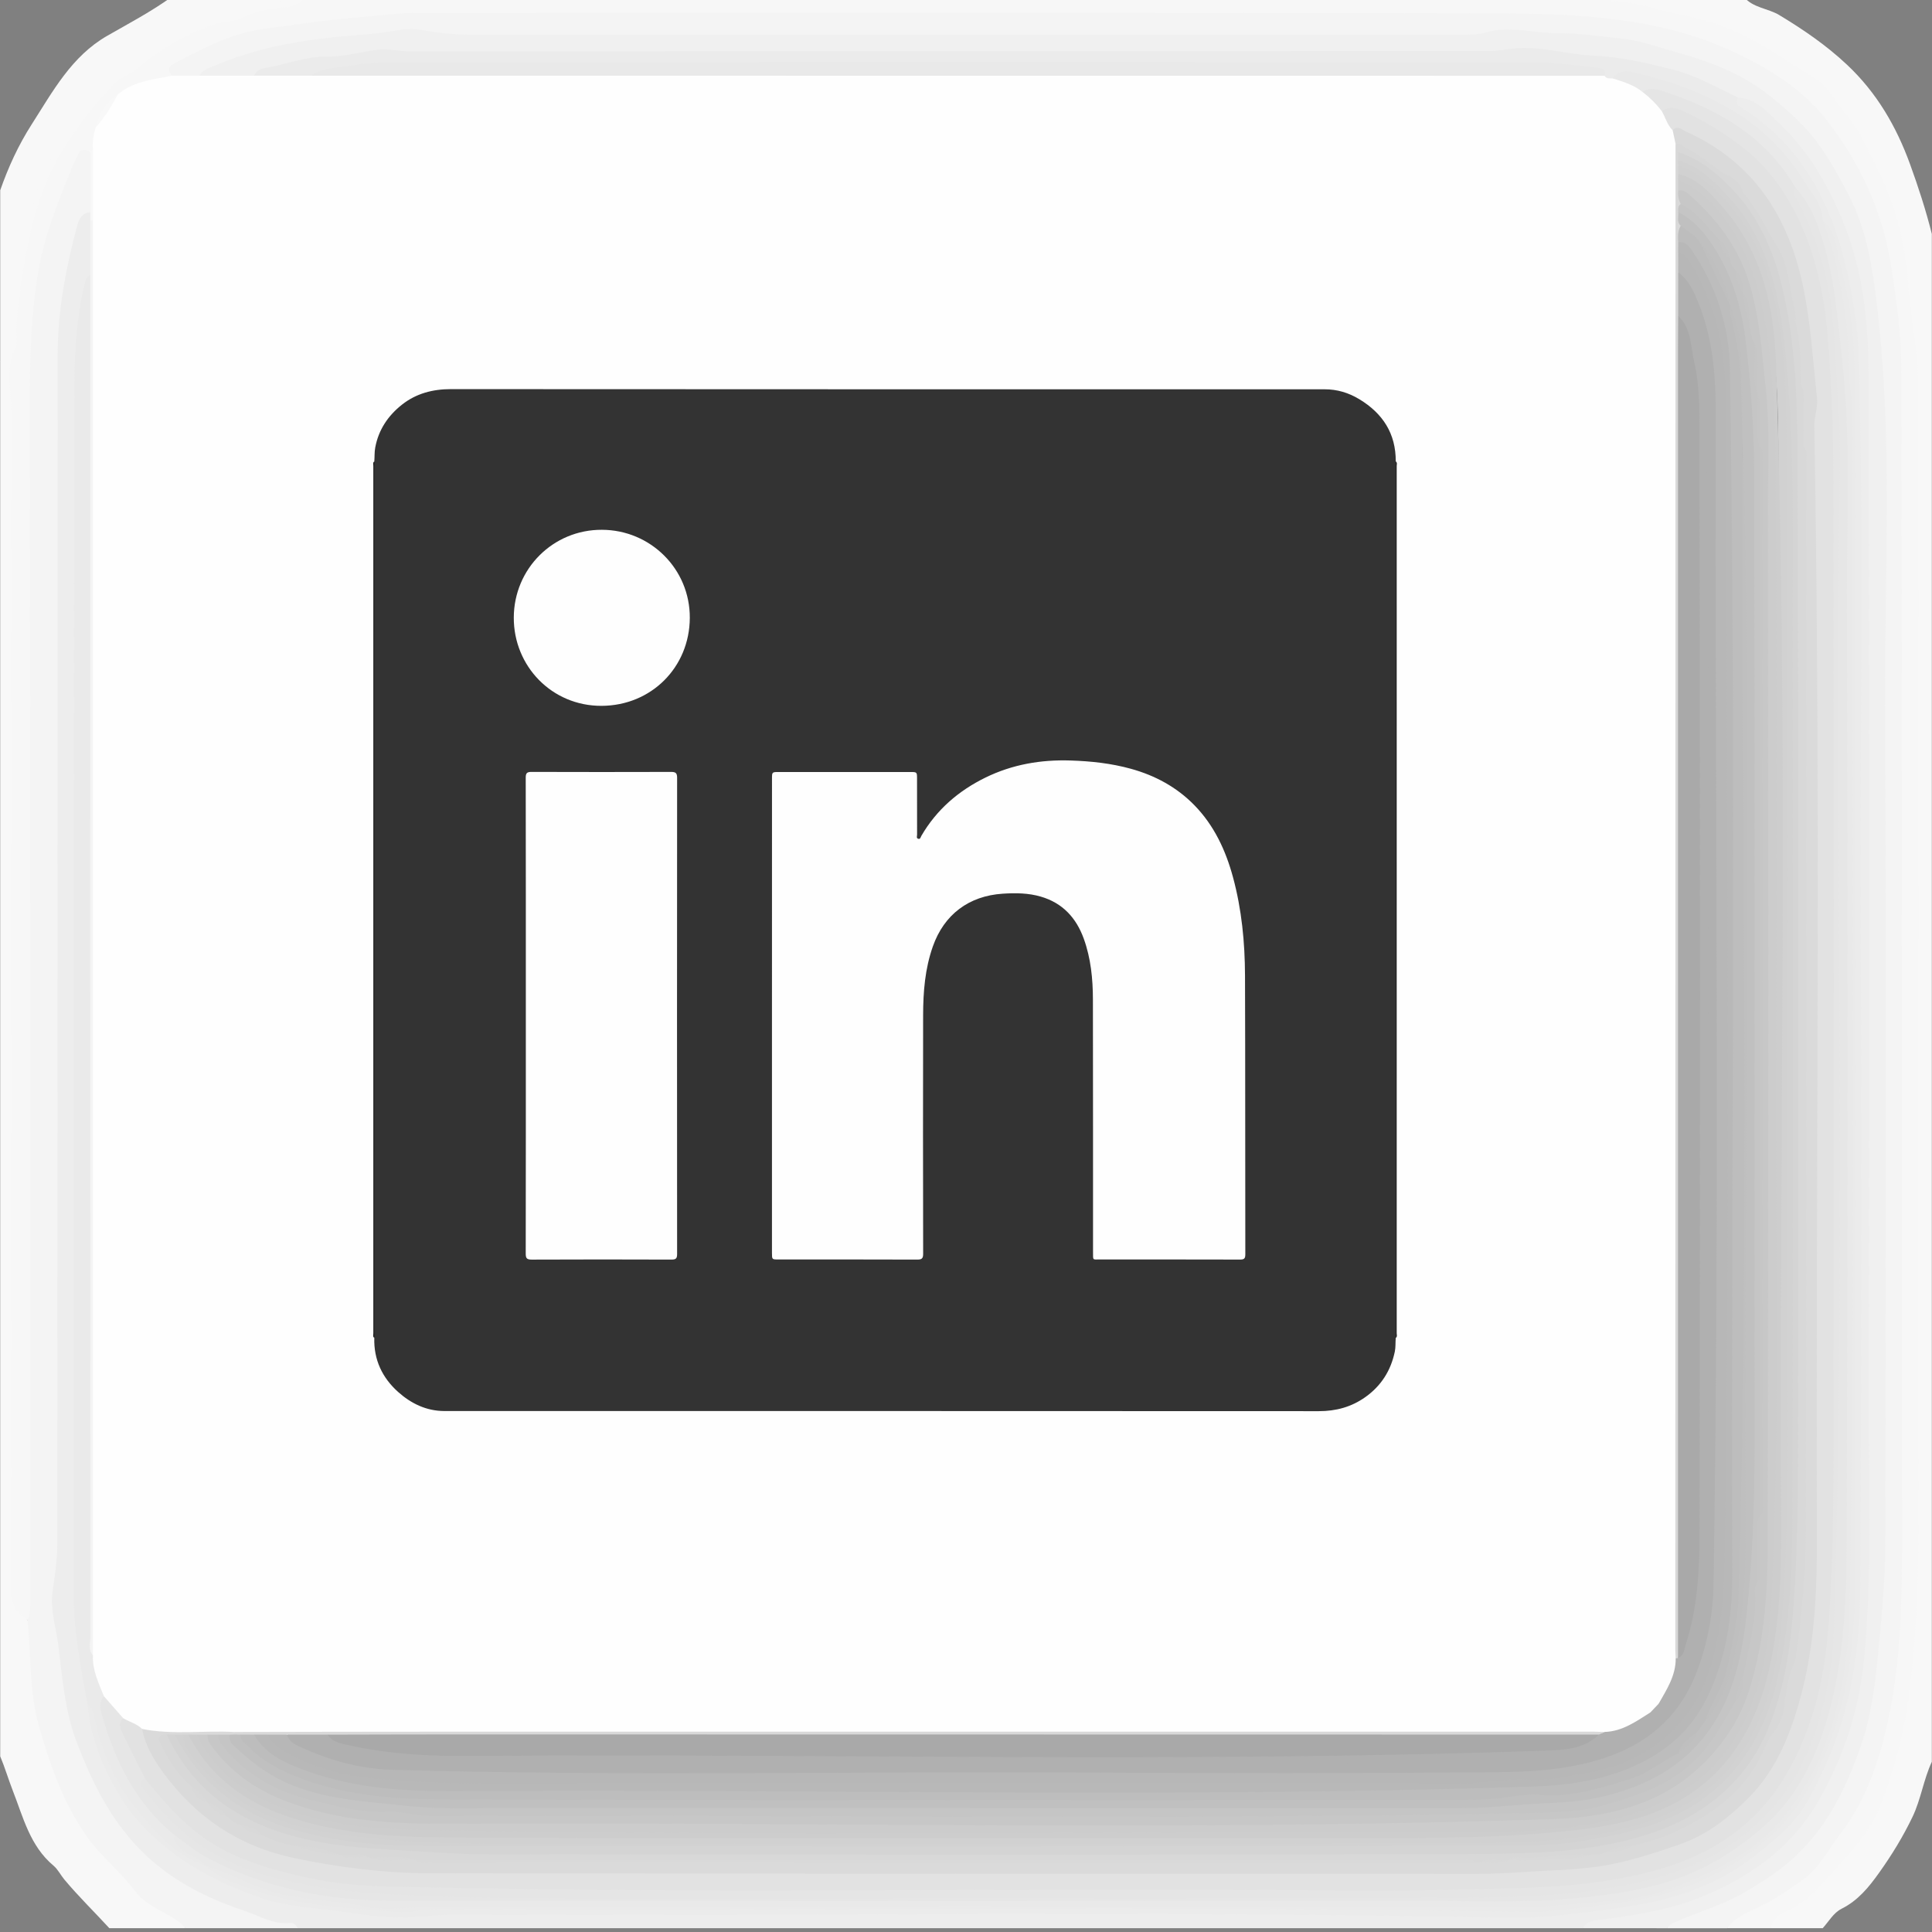 <?xml version="1.0" encoding="utf-8"?>
<!-- Generator: Adobe Illustrator 16.0.0, SVG Export Plug-In . SVG Version: 6.00 Build 0)  -->
<!DOCTYPE svg PUBLIC "-//W3C//DTD SVG 1.1//EN" "http://www.w3.org/Graphics/SVG/1.1/DTD/svg11.dtd">
<svg version="1.1" id="Layer_1" xmlns="http://www.w3.org/2000/svg" xmlns:xlink="http://www.w3.org/1999/xlink" x="0px" y="0px"
	 width="200.041px" height="200.043px" viewBox="0 0 200.041 200.043" enable-background="new 0 0 200.041 200.043"
	 xml:space="preserve">
<rect x="0" y="0" width="200.041" height="200.043" fill="#808080" stroke="none"/>
<g>
	<g>
		<path fill="#F7F7F7" d="M31.66-0.353c44.916,0,89.831,0,134.745,0c0.279,0.197,0.597,0.256,0.933,0.279
			c4.782,0.322,9.442,1.319,13.687,3.525c4.242,2.206,8.517,4.557,11.099,8.86c2.876,4.792,5.166,9.828,5.774,15.48
			c0.703,6.5,1.22,12.995,1.203,19.555c-0.086,39.301-0.045,78.603-0.033,117.905c0,1.706-0.205,3.366-0.541,5.037
			c-0.539,2.676-0.325,5.438-0.859,8.125c-1.084,5.459-2.729,10.573-6.689,14.813c-2.313,2.475-4.832,4.567-7.615,6.42
			c-1.506,0-3.016,0-4.521,0c-0.064-0.946,0.67-1.326,1.313-1.646c1.855-0.928,3.553-2.121,5.347-3.15
			c0.497-0.285,0.923-0.631,1.317-1.043c4.646-4.839,7.347-10.729,8.525-17.192c0.801-4.366,1.172-8.854,1.038-13.343
			c-0.038-1.27,0.091-2.537,0.091-3.811c-0.009-38.361-0.017-76.726,0.004-115.089c0.004-5.319-0.254-10.631-0.979-15.884
			c-0.688-4.98-2.6-9.531-5.374-13.82c-3.353-5.177-8.259-8.026-13.72-10.097c-3.512-1.333-7.271-1.917-11.039-2.199
			c-5.348-0.4-10.699-0.586-16.064-0.583C114.271,1.806,79.25,1.771,44.229,1.823c-6.218,0.009-12.39,0.819-18.489,2.009
			c-2.496,0.487-4.828,1.567-6.963,3.001c-0.315,0.212-0.616,0.433-0.726,0.823c-0.257,0.595-0.774,0.78-1.36,0.83
			c-1.535,0.131-2.911,0.68-4.164,1.558c-1.328,0.745-1.976,1.95-2.275,3.389C10.029,14.14,10.1,14.92,9.72,15.59
			c-0.16,0.203-0.363,0.343-0.605,0.432c-0.722,0.305-1.035,0.964-1.276,1.617C6.258,21.916,4.42,26.138,4.062,30.75
			C3.771,34.493,3.3,38.235,3.58,42.005c0.039,0.516,0.025,1.035,0.025,1.553c0,40.423,0.002,80.846-0.013,121.269
			c-0.001,0.998,0.293,2.103-0.628,2.918c-1.264-0.185-1.984-0.87-2.191-2.13c-0.13-0.793-0.075-1.598-0.075-2.397
			C0.695,122.924,0.695,82.63,0.694,42.337c0-1.129,0.034-2.26-0.127-3.384c-0.04-0.28-0.107-0.588-0.004-0.841
			c1.255-3.078,0.617-6.406,1.306-9.58c0.806-3.717,1.468-7.439,3.065-10.939c0.97-2.125,2.384-3.929,3.755-5.766
			c0.532-0.713,0.923-1.561,1.581-2.148c3.764-3.357,7.769-6.358,12.713-7.77c2.605-0.744,5.213-1.507,7.896-1.949
			C31.159-0.086,31.425-0.187,31.66-0.353z"/>
		<path fill="#F4F4F4" d="M17.818,7.839c-0.408-0.505-0.558-0.854,0.224-1.262c2.193-1.146,4.371-2.337,6.75-3.039
			c2.106-0.621,4.313-0.762,6.483-1.08c3.425-0.501,6.872-0.743,10.313-1.067c0.467-0.044,0.939-0.047,1.409-0.047
			c37.565-0.002,75.131-0.042,112.695,0.046c4.945,0.011,9.934,0.228,14.822,1.135c4.771,0.886,9.229,2.607,13.377,5.232
			c2.071,1.313,3.871,2.905,5.305,4.756c3.336,4.303,5.637,9.198,6.535,14.593c0.621,3.725,1.125,7.522,1.134,11.288
			c0.079,40.743,0.04,81.487,0.059,122.23c0.002,5.569-0.167,11.16-1.241,16.599c-0.885,4.471-2.291,8.957-5.139,12.666
			c-1.236,1.608-2.21,3.569-3.854,4.728c-1.5,1.057-3.053,2.137-4.752,2.931c-1.142,0.532-2.342,1.001-3.104,2.104
			c-2.071,0-4.146,0-6.215,0c-0.005-0.944,0.813-1.076,1.417-1.34c2.152-0.935,4.374-1.688,6.456-2.824
			c4.592-2.504,7.94-6.069,10.092-10.844c1.304-2.89,2.373-5.826,2.935-8.957c0.498-2.783,0.676-5.603,0.918-8.402
			c0.562-6.479,0.319-12.979,0.321-19.471c0.011-35.021,0.041-70.042-0.028-105.063c-0.014-6.354-0.428-12.762-2.352-18.849
			c-2.604-8.235-7.813-14.271-16.219-17.151c-1.604-0.549-3.223-1.046-4.854-1.499c-3.937-1.089-8.002-1.027-12.01-1.511
			c-2.986-0.361-5.896,0.323-8.85,0.322C116.655,4.055,82.858,4.057,49.063,4.06c-1.226,0-2.451,0.01-3.658-0.23
			c-3.446-0.688-6.86,0.045-10.249,0.399c-3.111,0.325-6.246,0.764-9.273,1.727c-1.803,0.573-3.54,1.253-5.212,2.125
			C19.693,8.309,18.718,8.524,17.818,7.839z"/>
		<path fill="#EDEDED" d="M163.864,199.646c-44.352,0-88.701,0-133.052,0c-2.611-0.154-5.016-1.1-7.424-1.996
			c-6.007-2.25-10.492-6.145-13.586-11.854c-2.701-4.982-3.56-10.344-4.316-15.813c-0.417-3.012-0.568-5.977-0.047-8.974
			c0.12-0.692,0.058-1.407,0.058-2.112c0.001-37.975,0.008-75.942-0.013-113.917C5.482,42.17,5.24,39.37,5.455,36.54
			c0.329-4.325,0.796-8.611,2.009-12.786c0.267-0.919,0.479-2.009,1.862-1.874c0.311,0.251,0.373,0.605,0.403,0.973
			c-0.048,1.897,0.197,3.803-0.152,5.693c-0.664,1.237-0.743,2.598-0.875,3.957c-1.029,10.653-0.523,21.333-0.547,32
			c-0.066,30.903,0.002,61.806-0.044,92.709c-0.01,6.399-0.007,12.781,1.348,19.076c0.073,2.354,0.97,4.489,1.863,6.606
			c2.547,6.023,7.259,9.722,13.14,12.209c3.075,1.301,6.256,1.905,9.553,2.213c1.722,0.158,3.449,0.394,5.157,0.654
			c1.935,0.295,3.831-0.062,5.745,0.014c0.812,0.031,1.675-0.149,2.519-0.149c34.972-0.004,69.943-0.002,104.915-0.006
			c1.928,0,3.828,0.367,5.769,0.305c2.442-0.079,4.854-0.354,7.269-0.75c2.639-0.432,5.288-0.712,7.868-1.479
			c3.853-1.146,7.199-3.063,10.188-5.765c4.031-3.646,5.853-8.381,7.229-13.426c1.416-5.179,1.594-10.475,1.598-15.775
			c0.021-40.148,0.023-80.297-0.006-120.446c-0.007-5.753-0.73-11.433-2.73-16.871c-1.826-4.971-4.73-9.156-9.254-12.083
			c-0.611-0.396-1.084-0.84-0.362-1.555c0.869-0.376,1.556,0.082,2.22,0.525c2.715,1.813,4.834,4.252,6.473,6.993
			c3.27,5.458,4.967,11.416,5.104,17.824c0.617,28.415,0.117,56.832,0.259,85.247c0.066,13.739,0.017,27.479,0.01,41.219
			c-0.002,5.183-0.174,10.366-1.452,15.41c-1.8,7.087-5.101,13.258-11.538,17.251c-3.6,2.23-7.553,3.545-11.729,4.245
			C167.454,198.999,165.599,198.988,163.864,199.646z"/>
		<path fill="#F0F0F0" d="M163.864,199.646c0.373-0.646,0.99-0.769,1.672-0.855c3.574-0.48,7.172-0.986,10.525-2.34
			c4.963-2.002,9.295-5.018,12.047-9.689c2.703-4.586,4.375-9.563,4.896-14.967c0.854-8.826,0.479-17.658,0.492-26.486
			c0.063-35.306,0.063-70.61-0.015-105.917c-0.012-5.469-0.455-10.962-2.521-16.126c-1.54-3.846-3.563-7.477-6.591-10.346
			c-1.229-1.166-2.43-2.695-4.408-2.816c-0.479,0.299-0.922,0.087-1.33-0.139c-4.813-2.668-10.096-3.348-15.455-3.991
			c-3.396-0.408-6.736-0.233-10.113-0.229C116.588,5.787,80.113,5.82,43.638,5.714c-5.169-0.017-10.2,0.586-15.235,1.55
			c-0.753,0.145-1.44,0.411-2.08,0.823c-1.906,0.226-3.821,0.628-5.679-0.249c0.384-0.681,1.11-0.83,1.747-1.101
			c4.837-2.06,9.956-2.759,15.144-3.146c1.348-0.101,2.692-0.294,4.026-0.515c1.383-0.229,2.712,0.185,4.052,0.323
			C46.641,3.505,47.662,3.6,48.691,3.6c34.175,0.004,68.35,0.003,102.523,0.003c0.893,0,1.771,0.004,2.651-0.25
			c2.415-0.696,4.838,0.075,7.261,0.072c2.268-0.003,4.532,0.337,6.784,0.57c2.022,0.209,3.995,0.954,5.978,1.507
			c3.407,0.952,6.67,2.249,9.451,4.494c1.962,1.583,3.826,3.252,5.277,5.39c1.111,1.638,2.051,3.328,2.938,5.091
			c1.788,3.556,2.342,7.391,2.801,11.24c1.642,13.725,0.764,27.511,0.824,41.269c0.135,28.903,0.047,57.805,0.032,86.708
			c-0.002,3.793-0.368,7.563-0.731,11.345c-0.313,3.28-0.694,6.513-1.768,9.614c-1.557,4.521-3.617,8.768-7.307,11.994
			c-1.485,1.304-3.146,2.336-4.856,3.332c-2.366,1.375-4.993,2.061-7.444,3.188c-0.191,0.09-0.324,0.316-0.48,0.482
			C169.702,199.646,166.783,199.646,163.864,199.646z"/>
		<path fill="#F4F4F4" d="M9.344,21.964c-0.861,0.089-1.181,0.75-1.363,1.433c-1.16,4.35-2.007,8.767-2.01,13.275
			C5.942,77.735,5.96,118.797,5.933,159.859c-0.001,1.662-0.265,3.332-0.492,4.983c-0.257,1.862,0.36,3.632,0.585,5.427
			c0.422,3.373,0.666,6.803,1.888,10.037c1.429,3.779,3.135,7.354,5.884,10.446c3.171,3.563,7.149,5.64,11.536,7.104
			c1.539,0.514,2.982,1.442,4.722,1.25c0.357-0.041,0.601,0.225,0.758,0.539c-3.86,0-7.721,0-11.581,0
			c-2.435-1.141-4.742-2.449-6.455-4.604c-0.32-0.401-0.7-0.765-1.092-1.099c-2.667-2.273-4.358-5.262-5.751-8.366
			c-2.146-4.785-3.346-9.831-3.183-15.123c0.028-0.908-0.561-1.847,0.096-2.729c0.313-0.511,0.284-1.076,0.284-1.644
			C3.129,124.825,3.155,83.566,3.096,42.308c-0.008-4.913,0.066-9.815,0.948-14.63c0.673-3.679,2.125-7.177,3.538-10.651
			c0.124-0.304,0.312-0.583,0.431-0.888c0.281-0.72,0.742-0.758,1.331-0.389C9.988,17.821,9.989,19.893,9.344,21.964z"/>
		<path fill="#F8F8F8" d="M183.354,199.646c0.168-1.104,1.129-1.521,1.922-1.898c1.314-0.633,2.344-1.564,3.283-2.613
			c2.336-2.604,4.934-4.996,6.228-8.41c1.265-3.336,2.206-6.717,2.726-10.262c1.407-9.613,1.09-19.277,1.094-28.936
			c0.013-35.9,0.015-71.801-0.008-107.701c-0.002-3.604-0.813-7.143-1.05-10.732c-0.153-2.346-0.616-4.638-1.269-6.884
			c-0.799-2.761-2.206-5.268-3.446-7.846c-0.823-1.712-2.196-3.004-3.2-4.575c-1.021-1.603-2.83-2.3-4.324-3.301
			c-2.271-1.523-4.635-2.945-7.262-3.902c-1.593-0.581-3.221-0.861-4.841-1.243c-2.088-0.492-4.136-1.187-6.313-1.23
			c-0.166-0.003-0.324-0.304-0.483-0.466c4.708,0,9.416,0,14.123,0c0.948,1.18,2.507,1.195,3.704,1.919
			c2.488,1.5,4.842,3.109,6.986,5.12c3.104,2.907,5.129,6.424,6.541,10.306c0.859,2.364,1.646,4.778,2.258,7.231
			c0,52.73,0,105.462,0,158.192c-0.855,1.834-1.125,3.878-1.998,5.704c-0.976,2.035-2.146,3.949-3.463,5.792
			c-1.068,1.501-2.184,2.871-3.883,3.723c-0.84,0.421-1.324,1.318-1.955,2.013C186.935,199.646,185.146,199.646,183.354,199.646z"/>
		<path fill="#F8F8F8" d="M2.847,167.727c0.406,3.619,0.146,7.316,1.148,10.86c1.114,3.94,2.407,7.733,4.773,11.251
			c1.55,2.305,3.698,3.91,5.304,6.074c0.713,0.961,1.941,1.6,3.039,2.195c0.79,0.431,1.512,0.889,2.12,1.539
			c-2.637,0-5.273,0-7.91,0c-1.55-1.687-3.191-3.282-4.66-5.041c-0.39-0.467-0.665-1.049-1.125-1.437
			c-2.438-2.039-3.136-5.021-4.215-7.772c-0.457-1.17-0.812-2.383-1.299-3.547c0-48.115,0-96.232,0-144.353
			c0.455-0.738,0.695-1.56,0.708-2.409c0.073-4.971,1.142-9.772,2.439-14.533c0.472-1.728,1.115-3.389,2.16-4.876
			c1.27-1.808,2.43-3.693,3.736-5.474c1.067-1.456,2.403-2.602,4.009-3.477c1.768-0.965,3.159-2.479,5.016-3.374
			c3.838-1.85,7.825-3.094,12.06-3.554c0.145-0.016,0.269-0.065,0.38-0.155c0.377,0,0.754,0,1.13,0
			c-0.536,0.737-1.31,1.069-2.171,1.115c-1.613,0.086-3.154,0.451-4.59,1.159c-0.711,0.35-1.466,0.248-2.189,0.461
			c-3.203,0.945-5.988,2.628-8.518,4.742c-0.754,0.63-1.703,0.809-2.425,1.602C8.781,12,6.071,15.458,4.492,19.621
			c-1.142,3.009-1.77,6.178-2.244,9.38c-0.325,2.188-0.64,4.356-0.534,6.57c0.005,0.094,0.025,0.207-0.016,0.279
			c-1.266,2.209-0.514,4.592-0.516,6.881C1.14,83.266,1.161,123.799,1.117,164.334C1.115,165.883,1.569,166.951,2.847,167.727z"/>
		<path fill="#F8F8F8" d="M30.53-0.353c-1.115,0.512-2.345,0.632-3.504,1.044c-2.138,0.759-4.422,1.065-6.538,1.967
			c-2.21,0.942-4.337,2.025-6.073,3.69c-0.842,0.808-1.954,1.032-2.839,1.768c-2.479,2.063-3.8,4.958-5.679,7.447
			c-2.019,2.675-2.433,5.924-3.365,9.003c-0.682,2.252-0.555,4.616-1.233,6.87c-0.326,1.084-0.11,2.33-0.148,3.502
			c-0.032,1.003-0.114,1.989-1.128,2.562c0-5.932,0-11.865,0-17.797c0.834-2.391,1.887-4.684,3.252-6.816
			c2.188-3.417,4.136-7.066,7.833-9.183c2.271-1.3,4.587-2.519,6.711-4.058C22.056-0.353,26.293-0.353,30.53-0.353z"/>
		<path fill="#FEFEFE" d="M20.645,7.837c1.884,0,3.768,0,5.65-0.001c1.949-0.819,3.988-0.381,5.993-0.437
			c1.788,0.117,3.573-0.051,5.36-0.051c41.546,0,83.092,0.001,124.638-0.002c1.13,0,2.256,0.06,3.382,0.107
			c0.41,0.045,0.785,0.234,1.19,0.3c1.186,0.309,2.371,0.619,3.315,1.468c0.841,0.601,1.599,1.279,2.14,2.173
			c0.457,0.717,0.832,1.476,1.187,2.249c0.209,0.535,0.354,1.083,0.362,1.662c0.027,35.259,0.008,70.516,0.013,105.772
			c0.002,16.711,0.004,33.422-0.001,50.129c0.134,2-0.732,3.66-1.801,5.251c-0.311,0.436-0.692,0.805-1.086,1.163
			c-1.604,1.14-3.256,2.153-5.334,2.092c-47.063,0.005-94.125,0-141.187,0.005c-2.487-0.014-4.977-0.001-7.466-0.008
			c-0.659-0.002-1.316-0.009-1.933-0.285c-0.862-0.314-1.669-0.742-2.424-1.27c-0.844-0.774-1.612-1.62-2.288-2.553
			c-0.715-1.447-1.225-2.947-1.142-4.598c0.168-49.375-0.339-98.749,0.27-148.12c0.079-2.474-0.165-4.953,0.138-7.423
			c-0.065-0.773,0.057-1.522,0.283-2.259c0.662-1.191,1.296-2.4,2.261-3.39c1.616-1.421,3.68-1.564,5.648-1.978
			C18.761,7.838,19.702,7.838,20.645,7.837z"/>
		<path fill="#F8F8F8" d="M9.626,15.466c0,2.449,0,4.897-0.001,7.346c-0.094,0.13-0.188,0.13-0.28-0.001
			c-0.001-0.282-0.001-0.564-0.001-0.847c0-2.072,0-4.144,0-6.215C9.438,15.655,9.532,15.561,9.626,15.466z"/>
		<path fill="#F8F8F8" d="M12.17,9.817c-0.625,1.216-1.362,2.356-2.261,3.39C10.259,11.808,10.892,10.598,12.17,9.817z"/>
		<path fill="#EBEBEB" d="M32.228,7.835c-1.978,0-3.955,0.001-5.933,0.001c0.211-0.487,0.667-0.716,1.111-0.787
			c2.166-0.347,4.229-1.233,6.468-1.192c1.741,0.032,3.424-0.482,5.136-0.698c1.173-0.148,2.222,0.155,3.33,0.154
			c37.312-0.02,74.624-0.014,111.937-0.028c0.834,0,1.668-0.188,2.509-0.269c2.739-0.264,5.383,0.615,8.086,0.736
			c2.876,0.128,5.637,0.76,8.403,1.47c2.396,0.613,4.494,1.845,6.691,2.877c-0.17,0.35-0.316,0.637,0.166,0.933
			c6.391,3.926,9.506,10.01,11.108,17.048c0.653,2.87,1.11,5.751,1.2,8.735c0.557,18.585,0.145,37.172,0.215,55.757
			c0.09,23.869,0.078,47.74-0.032,71.609c-0.021,4.135-0.417,8.277-1.444,12.373c-0.867,3.461-2.246,6.664-3.902,9.739
			c-1.393,2.584-3.733,4.44-6.061,6.209c-3.874,2.94-8.412,4.295-13.119,4.974c-4.006,0.574-8.016,1.146-12.109,1.066
			c-36.28-0.702-72.57-0.132-108.857-0.298c-1.661-0.011-3.322,0.209-4.984,0.259c-2.254,0.067-4.484-0.229-6.707-0.563
			c-2.816-0.42-5.698-0.494-8.417-1.434c-3.604-1.238-6.978-2.879-9.98-5.332c-1.783-1.453-3.337-3.131-4.486-4.988
			c-1.816-2.938-3.194-6.16-3.489-9.707c0.757-0.104,0.826,0.5,0.925,0.979c0.459,2.229,1.26,4.354,2.327,6.337
			c2.108,3.923,4.924,7.203,9.063,9.146c0.14,0.084,0.271,0.177,0.403,0.27c4.014,2.225,8.321,3.419,12.88,3.771
			c2.338,0.183,4.653,0.609,7.012,0.566c36.143-0.65,72.289-0.107,108.435-0.271c2.438-0.012,4.877-0.084,7.324,0.222
			c2.478,0.306,4.957-0.188,7.43-0.487c3.176-0.389,6.336-0.834,9.35-1.949c4.857-1.802,9.25-4.393,12.006-8.896
			c2.404-3.938,4.036-8.236,4.688-12.893c0.762-5.42,0.813-10.854,0.813-16.309c-0.009-36.953-0.027-73.905,0.03-110.857
			c0.007-3.855-0.079-7.705-0.379-11.533c-0.306-3.878-1.032-7.722-2.646-11.323c-1.187-2.931-2.791-5.597-5.01-7.877
			c-3.396-3.49-7.521-5.653-12.209-6.836c-1.492-0.377-2.963-0.905-4.529-0.421c-0.313-0.001-0.644,0.051-0.854-0.269
			c-0.229-0.256-0.518-0.399-0.861-0.42c-2.438-0.15-4.863-0.516-7.313-0.516C119.306,6.909,80.669,6.899,42.03,6.929
			C38.745,6.931,35.471,7.277,32.228,7.835z"/>
		<path fill="#EAEAEA" d="M21.208,193.15c-3.138-1.062-5.157-3.478-7.15-5.912c-2.358-2.887-3.623-6.273-4.421-9.859
			c-0.089-0.398-0.195-0.717-0.575-0.896c-0.648-3.674-1.418-7.325-1.417-11.09C7.652,123.432,7.617,81.471,7.713,39.51
			c0.008-3.325,0.231-6.723,1.029-10.016c0.104-0.426,0.145-0.835,0.601-1.033c0.272,0.536,0.132,1.111,0.132,1.665
			c0.008,46.489,0.007,92.979,0.015,139.467c0,0.603-0.146,1.224,0.134,1.808c-0.076,1.533,0.597,2.865,1.134,4.234
			c0.378,4.715,2.621,8.59,5.506,12.167c0.585,0.726,1.375,1.271,1.902,2.058c0.316,1.07,1.168,1.617,2.062,2.145
			C20.674,192.264,21.319,192.395,21.208,193.15z"/>
		<path fill="#F4F4F4" d="M9.623,171.4c-0.513-0.569-0.267-1.267-0.267-1.896C9.343,122.491,9.343,75.476,9.343,28.46
			c0-1.884,0.001-3.767,0.002-5.65c0.093,0,0.188,0,0.281,0.001C9.625,72.341,9.624,121.871,9.623,171.4z"/>
		<path fill="#E2E2E2" d="M12.739,177.891c0.644,0.399,1.419,0.57,1.974,1.125c0.316,0.287,0.597,0.602,0.76,1.002
			c1.218,3.002,3.326,5.328,5.677,7.465c2.173,1.979,4.82,3.16,7.55,4.01c3.692,1.145,7.559,1.516,11.411,1.762
			c9.872,0.631,19.758,0.252,29.637,0.271c28.333,0.06,56.667,0.06,85-0.019c4.599-0.012,9.22-0.271,13.741-1.313
			c4.378-1.006,8.443-2.699,11.707-5.867c1.791-1.736,3.295-3.771,4.217-6.12c2.229-5.673,3.242-11.565,3.048-17.667
			c-0.05-1.555,0.259-3.086,0.259-4.646c-0.021-36.101,0.034-72.2-0.064-108.295c-0.018-6.278-0.01-12.581-1.188-18.823
			c-1.521-8.06-5.443-14.137-13.273-17.283c-0.566-0.549-0.745-1.322-1.131-1.976c0.565-1.15,1.519-0.714,2.271-0.413
			c1.882,0.751,3.624,1.776,5.285,2.951c4.966,3.512,7.549,8.507,8.938,14.246c0.687,2.832,1,5.709,1.176,8.627
			c0.636,10.522,0.521,21.053,0.523,31.583c0.008,29.797,0.068,59.597-0.056,89.394c-0.022,5.654,0.009,11.375-1.36,16.941
			c-0.89,3.617-2.025,7.15-4.205,10.242c-3.275,4.659-7.758,7.566-13.232,8.992c-5.213,1.354-10.529,1.6-15.896,1.813
			c-11.147,0.444-22.297,0.166-33.44,0.198c-24.007,0.076-48.019,0.11-72.021-0.03c-6.589-0.039-13.203-0.037-19.743-1.533
			c-4.104-0.938-7.775-2.582-11.042-5.043c-1.718-1.295-3.138-3.088-4.372-4.932c-1.112-1.516-1.794-3.26-2.536-4.964
			C12.098,179.023,11.723,178.244,12.739,177.891z"/>
		<path fill="#DADADA" d="M173.188,13.487c0.519-0.573,0.953-0.055,1.379,0.136c7.088,3.177,10.695,8.94,12.185,16.316
			c0.752,3.723,0.966,7.503,1.384,11.262c0.109,0.979-0.297,1.925-0.279,2.929c0.674,38.306,0.154,76.615,0.268,114.923
			c0.02,5.44-0.188,10.902-1.579,16.239c-1.043,4.006-2.521,7.839-5.437,10.797c-2.051,2.08-4.407,3.937-7.287,4.918
			c-2.92,0.998-5.84,1.968-8.93,2.332c-1.254,0.147-2.529,0.259-3.771,0.31c-2.718,0.106-5.425,0.379-8.153,0.375
			c-36.154-0.039-72.309,0.012-108.462-0.065c-4.711-0.013-9.405-0.592-14.055-1.576c-5.653-1.194-10.075-4.147-13.46-8.717
			c-1.024-1.383-1.945-2.894-2.277-4.646c3.185,0.625,6.405,0.137,9.604,0.318c0.086,0.145,0.067,0.27-0.056,0.377
			c-0.183,0.127-0.388,0.19-0.605,0.225c-0.357,0.043-0.717,0.037-1.076,0.041c-0.357,0.02-0.716,0.013-1.074,0.004
			c-0.358,0.016-0.716-0.004-1.073,0c-0.284,0.015-0.567-0.012-0.851-0.004c-0.209,0.011-0.418,0-0.626-0.006
			c-0.271,0-0.541-0.006-0.811-0.002c-0.256,0.006-0.513-0.012-0.767,0.021c-0.761,0.414-0.209,0.903-0.002,1.264
			c0.728,1.261,1.585,2.437,2.54,3.532c0.388,0.641,0.869,1.188,1.519,1.581c0.106,0.063,0.206,0.141,0.303,0.219
			c0.553,0.504,1.172,0.913,1.825,1.271c0.495,0.281,0.97,0.601,1.462,0.888c0.708,0.471,1.513,0.729,2.289,1.055
			c1.173,0.396,2.344,0.796,3.545,1.101c1.298,0.34,2.617,0.57,3.938,0.797c0.143,0.021,0.281,0.056,0.418,0.097
			c0.912,0.272,1.863,0.035,2.784,0.202c0.151,0.018,0.299,0.051,0.445,0.091c1.479,0.271,2.979-0.019,4.463,0.175
			c0.175,0.021,0.343,0.06,0.512,0.104c0.605,0.161,1.221,0.099,1.83,0.099c35.73,0.003,71.46,0.003,107.188,0.001
			c0.168-0.002,0.342-0.002,0.512-0.001c1.039-0.029,2.09,0.146,3.121-0.129c0.154-0.052,0.313-0.082,0.476-0.102
			c2.757,0.022,5.498-0.185,8.233-0.465c0.517-0.123,1.037-0.226,1.556-0.338c0.853-0.063,1.687-0.22,2.49-0.519
			c3.157-0.925,6.256-1.972,8.808-4.175c2.061-1.778,4.139-3.536,4.947-6.307c0.186-0.637,0.646-1.138,1.031-1.664
			c0.533-0.847,0.789-1.771,0.787-2.771c0.307-1.313,0.348-2.69,0.972-3.931c0.632-2.661,0.683-5.396,0.924-8.096
			c0.509-5.672,0.326-11.365,0.327-17.055c0.002-32.65,0.001-65.306-0.001-97.959c0-0.752,0.046-1.506-0.063-2.252
			c-0.059-0.163-0.104-0.33-0.142-0.499c-0.188-2.043,0.075-4.101-0.159-6.144c-0.059-0.149-0.099-0.304-0.127-0.461
			c0.01-2.016-0.35-4.008-0.422-6.019c-0.057-0.139-0.096-0.283-0.125-0.429c-0.484-2.521-0.689-5.112-1.875-7.456
			c-1.139-1.832-2.072-3.79-3.398-5.506c-0.384-0.899-1.021-1.545-1.92-1.937c-1.438-0.849-2.672-2.021-4.197-2.742
			c-0.256-0.179-0.483-0.39-0.7-0.615C173.388,14.431,173.287,13.959,173.188,13.487z"/>
		<path fill="#E5E5E5" d="M14.993,184.109c2.402,3,4.887,5.826,8.474,7.596c2.909,1.434,5.938,2.213,9.06,2.855
			c4.01,0.823,8.067,0.782,12.134,0.871c28.982,0.605,57.968,0.086,86.951,0.256c6.26,0.035,12.521,0.123,18.779-0.026
			c7.012-0.167,14.064-0.091,20.92-1.972c5.729-1.571,10.465-4.597,13.549-9.806c2.824-4.771,4.06-9.996,4.461-15.513
			c0.593-8.163,0.529-16.332,0.529-24.502c0.004-31.491,0.023-62.98-0.022-94.471c-0.009-4.872-0.201-9.756-0.593-14.612
			c-0.354-4.398-1.297-8.729-3.313-12.708c-1.272-2.512-2.94-4.759-5.176-6.571c-1.947-1.58-4.056-2.858-6.302-3.937
			c-0.784-0.377-1.576-0.612-2.387-0.063c-0.568-0.751-1.229-1.41-1.979-1.978c0.429-1.118,1.334-0.641,2.002-0.483
			c1.925,0.456,3.771,1.17,5.479,2.187c3.032,1.807,6.08,3.607,7.889,6.84c0.298,0.532,0.703,1.004,0.73,1.654
			c0.549,1.501,1.393,2.871,1.92,4.375c1.24,3.561,1.973,7.205,2.188,10.996c1.191,20.92,0.361,41.855,0.52,62.782
			c0.155,20.896,0.141,41.797-0.033,62.692c-0.049,5.975-0.188,12.031-2.002,17.838c-1.66,5.313-4.658,9.688-9.289,12.918
			c-3.285,2.293-6.998,3.396-10.834,4.164c-4.477,0.896-9.019,1.023-13.571,1.229c-9.646,0.426-19.283,0.174-28.927,0.195
			c-25.648,0.063-51.301,0.096-76.955-0.021c-6.835-0.03-13.705-0.223-20.409-1.938c-5.502-1.412-10.148-4.136-13.671-8.649
			c-0.288-0.371-0.556-0.771-0.694-1.222C14.266,184.58,14.301,184.141,14.993,184.109z"/>
		<path fill="#B0B0B0" d="M170.873,177.314c0.285-0.299,0.571-0.604,0.856-0.898c0.576-0.188,0.924-0.623,1.211-1.121
			c2.004-3.496,3.117-7.291,3.187-11.285c0.687-39.619,0.159-79.245,0.263-118.868c0.008-3.678-0.082-7.418-1.168-11.016
			c-0.38-1.257-0.646-2.561-1.507-3.618c-0.133-0.798-0.223-1.595,0.046-2.385c0.98,0.014,1.344,0.797,1.729,1.472
			c1.571,2.765,2.267,5.817,2.327,8.938c0.809,40.289,0.158,80.583,0.348,120.875c0.02,3.766-0.245,7.532-1.188,11.196
			c-1.479,5.756-4.75,9.873-10.619,11.795c-4.34,1.422-8.801,1.572-13.243,1.582c-35.685,0.068-71.367,0.047-107.051,0.025
			c-4.43-0.002-8.839-0.307-13.068-1.826c-0.889-0.318-1.767-0.664-2.549-1.197c-0.457-0.313-0.984-0.61-0.851-1.318
			c0.67-0.38,1.382-0.186,2.082-0.148c3.308,1.78,6.92,2.395,10.594,2.463c36.458,0.688,72.918,0.157,109.379,0.256
			c4.74,0.014,9.611,0.095,14.174-1.768C167.685,179.703,169.587,179,170.873,177.314z"/>
		<path fill="#E9E9E9" d="M185.897,19.421c-3.129-5.377-8.129-8.175-13.819-10.009c-0.664-0.214-1.36-0.366-1.998,0.121
			c-0.907-0.755-2.017-1.065-3.106-1.418c0.813-1.161,2.008-0.636,2.908-0.426c3.413,0.794,6.667,2.006,9.701,3.864
			c3.031,1.856,5.421,4.263,7.259,7.251c0.773,1.257,1.854,2.392,1.882,4.007c1.28,2.149,1.61,4.591,2.104,6.973
			c1.021,4.935,1.123,9.954,1.127,14.963c0.024,38.685,0.051,77.37-0.022,116.056c-0.015,6.127-0.125,12.319-2.188,18.207
			c-1.48,4.229-3.277,8.367-6.866,11.303c-3.521,2.877-7.469,4.955-11.979,5.912c-4.084,0.867-8.203,1.613-12.359,1.549
			c-37.829-0.594-75.66-0.061-113.489-0.268c-1.141-0.007-2.22,0.316-3.354,0.32c-2.828,0.011-5.581-0.651-8.379-0.836
			c-4.366-0.289-8.294-1.856-12.105-3.84c-0.661-0.959-2.007-0.978-2.667-1.948c-0.244-0.362-0.793-0.579-0.44-1.159
			c0.791-0.061,1.27,0.533,1.834,0.912c4.443,2.982,9.446,4.257,14.66,5.044c4.58,0.69,9.187,0.638,13.774,0.646
			c34.167,0.072,68.334,0.063,102.501,0.021c5.021-0.006,10.062,0.063,15.037-0.728c5.175-0.817,10.229-1.996,14.499-5.362
			c3.363-2.656,5.896-5.875,7.451-9.892c1.492-3.845,2.102-7.838,2.438-11.925c0.942-11.317,0.497-22.653,0.521-33.981
			c0.064-30.493,0.107-60.99-0.053-91.485c-0.031-5.777-0.424-11.621-2.057-17.269C188.041,23.697,186.899,21.593,185.897,19.421z"
			/>
		<path fill="#E6E6E6" d="M185.897,19.421c1.688,1.807,2.438,4.079,3.084,6.381c1.063,3.799,1.34,7.712,1.771,11.62
			c0.875,7.883,0.47,15.774,0.479,23.658c0.063,32.854,0.088,65.709-0.021,98.563c-0.021,6.487-0.32,13.063-2.318,19.297
			c-1.25,3.897-3.182,7.506-6.482,10.354c-2.922,2.519-6.059,4.41-9.676,5.533c-3.174,0.985-6.461,1.428-9.776,1.733
			c-5.683,0.523-11.37,0.229-17.054,0.236c-35.301,0.04-70.604,0.067-105.905-0.021c-6.416-0.018-12.655-1.36-18.423-4.353
			c-1.237-0.642-2.32-1.583-3.475-2.386c-4.026-3.271-6.188-7.674-7.567-12.532c-0.164-0.575-0.288-1.305,0.224-1.875
			c0.661,0.751,1.321,1.503,1.982,2.257c-0.521,0.547-0.287,1.111-0.019,1.658c0.748,1.523,1.514,3.04,2.272,4.563
			c-0.867,0.5-0.21,0.957,0.081,1.354c2.659,3.65,6.046,6.396,10.295,7.972c4.109,1.521,8.396,2.228,12.759,2.549
			c6.796,0.504,13.601,0.563,20.409,0.563c31.072-0.014,62.145,0.061,93.216-0.063c6.017-0.023,12.065-0.242,18.009-1.604
			c5.37-1.229,10.065-3.501,13.771-7.676c1.742-1.966,3.007-4.188,3.955-6.604c1.5-3.814,2.256-7.767,2.39-11.893
			c1.238-38.201,0.192-76.411,0.535-114.615c0.034-3.86,0.235-7.738-0.054-11.577c-0.377-5.022-0.262-10.11-1.604-15.04
			c-0.646-2.371-1.549-4.629-2.685-6.795C185.843,20.245,185.55,19.901,185.897,19.421z"/>
		<path fill="#E9E9E9" d="M32.228,7.835c1.277-0.937,2.858-0.774,4.285-1.052c1.865-0.362,3.821-0.343,5.738-0.344
			c38.854-0.017,77.709-0.022,116.563,0.012c2.188,0.002,4.377,0.343,6.563,0.57c0.396,0.042,1.05,0.056,0.746,0.825
			C121.489,7.843,76.858,7.839,32.228,7.835z"/>
		<path fill="#B0B0B0" d="M173.76,30.438c1.691,0.513,1.536,2.175,1.849,3.361c0.68,2.57,0.961,5.211,1.011,7.912
			c0.592,34.239,0.063,68.48,0.237,102.721c0.021,4.094,0.063,8.188-0.015,12.279c-0.085,4.488-0.127,8.994-1.151,13.398
			c-0.479,2.063-1.522,3.927-2.549,5.766c-0.213,0.379-0.654,1.127-1.412,0.541c0.84-1.477,1.785-2.91,1.775-4.705
			c0.107-0.145,0.201-0.298,0.281-0.46c1.388-4.163,1.706-8.5,1.713-12.819c0.059-37.757,0.061-75.514-0.004-113.271
			c-0.008-4.169-0.188-8.387-1.79-12.361C173.599,32.009,173.483,31.219,173.76,30.438z"/>
		<path fill="#B0B0B0" d="M170.873,177.314c0.228,0.043,0.452,0.084,0.679,0.127c-0.08,0.156-0.119,0.383-0.248,0.455
			c-2.014,1.152-3.787,2.717-6.131,3.313c-2.503,0.643-5,1.164-7.598,1.21c-36.063,0.638-72.127,0.13-108.19,0.229
			c-4.615,0.018-9.287,0.009-13.814-1.139c-1.389-0.35-3.019-0.439-3.91-1.91c0.776-0.273,1.563-0.174,2.351-0.063
			c2.347,0.937,4.845,1.257,7.308,1.442c2.569,0.197,5.156,0.387,7.742,0.388c34.008,0.005,68.016,0.038,102.023-0.041
			c4.35-0.013,8.751-0.095,13.012-1.289c0.364-0.104,0.699-0.271,1.059-0.388c0.314-0.16,0.678-0.16,0.986-0.32
			C167.979,179.273,169.401,178.238,170.873,177.314z"/>
		<path fill="#D8D8D8" d="M173.741,171.682c-0.08,0.002-0.159,0.012-0.237,0.029c-0.015-0.281-0.041-0.563-0.041-0.845
			c0.007-51.987,0.015-103.976,0.022-155.963c0.308,0.005,0.631-0.038,0.83,0.281c-0.168,0.241-0.144,0.532-0.2,0.801
			c-0.021,0.233-0.021,0.466-0.017,0.7c0.012,0.188,0.014,0.374,0.014,0.562c0.008,0.261,0.009,0.522,0.012,0.783
			c0.01,0.201,0.012,0.402,0.008,0.604c-0.007,0.336,0.004,0.673-0.002,1.009c-0.008,0.469,0.078,0.933,0.08,1.401
			c-0.021,0.333-0.072,0.662-0.078,0.996c-0.023,0.477,0.061,0.947,0.094,1.42c-0.021,0.572-0.096,1.141-0.08,1.716
			c0.041,0.384,0.015,0.767,0.008,1.151c-0.006,0.646,0.14,1.323-0.391,1.859c0,0.751-0.002,1.502-0.003,2.253
			c0,0.755,0,1.51,0,2.265c0.453,0.865,0.479,1.807,0.479,2.749c0.003,44.305,0.004,88.609-0.006,132.916
			C174.233,169.488,174.259,170.629,173.741,171.682z"/>
		<path fill="#D9D9D9" d="M166.14,179.332c-0.195,0.089-0.391,0.178-0.586,0.268c-0.865,0.455-1.808,0.48-2.75,0.48
			c-42.039,0.002-84.08,0.002-126.12,0c-0.943,0-1.885-0.031-2.754-0.473c-0.757,0-1.513,0-2.27,0c-0.657,0-1.314,0-1.972,0
			c-0.558,0.49-1.238,0.377-1.893,0.393c-0.48,0.053-0.961-0.004-1.441-0.009c-0.477,0.019-0.953,0.022-1.428-0.054
			c-0.243-0.047-0.46-0.146-0.611-0.354c0-0.084,0.001-0.168,0.001-0.251c7.009-0.014,14.018-0.03,21.026-0.03
			c39.89-0.005,79.779-0.003,119.669-0.002C165.388,179.305,165.765,179.322,166.14,179.332z"/>
		<path fill="#EAEAEA" d="M21.208,193.15c2.397,0.672,4.521,2.004,6.937,2.703c3.187,0.924,6.483,0.859,9.678,1.543
			c2.388,0.51,4.756,0.012,7.133,0.01c36.81-0.027,73.619-0.1,110.428,0.092c4.193,0.021,8.295-0.408,12.418-0.766
			c2.141-0.188,4.324-0.775,6.367-1.625c3.7-1.539,7.303-3.316,9.996-6.357c3.602-4.066,5.486-8.988,6.541-14.273
			c0.65-3.266,0.777-6.563,0.832-9.871c0.667-40.229,0.115-80.463,0.279-120.701c0.01-2.384-0.471-4.768-0.461-7.131
			c0.017-3.173-0.572-6.208-1.217-9.263c-0.344-1.607-0.865-3.157-1.416-4.7c1.498,1.284,1.428,3.222,1.894,4.882
			c1.192,4.259,1.431,8.675,1.475,13.075c0.077,7.652,0.021,15.305,0.021,22.958c0,33.425,0.062,66.85-0.047,100.276
			c-0.021,7.045-1.021,13.934-4.381,20.402c-2.418,4.656-6.11,7.594-10.561,9.867c-3.29,1.684-6.833,2.457-10.502,2.871
			c-2.881,0.323-5.73,0.863-8.652,0.813c-37.509-0.662-75.02-0.104-112.528-0.3c-1.507-0.011-2.967,0.433-4.485,0.302
			c-4.841-0.418-9.731-0.577-14.376-2.17C24.703,195.148,22.764,194.504,21.208,193.15z"/>
		<path fill="#CCCCCC" d="M173.761,19.708c0-0.376,0-0.753,0-1.129c0.543-0.231,1.023-0.063,1.446,0.272
			c3.244,2.569,5.625,5.725,6.853,9.738c1.523,4.99,1.91,10.101,1.996,15.28c0.623,37.225,0.152,74.451,0.205,111.678
			c0.01,6.494,0.061,13.092-1.912,19.41c-1.863,5.966-5.529,10.344-11.539,12.625c-3.707,1.408-7.502,1.914-11.438,2.045
			c-37.307,1.234-74.623,0.227-111.934,0.484c-4.579,0.033-9.213-0.252-13.722-1.176c-4.62-0.945-8.91-2.729-12.029-6.521
			c-0.664-0.811-1.545-1.564-1.321-2.811c0.376,0,0.753,0,1.129,0c0.679,0.594,1.162,1.354,1.73,2.041
			c2.29,2.771,5.386,4.153,8.72,5.146c3.581,1.063,7.277,1.338,10.973,1.403c36.936,0.668,73.875,0.182,110.812,0.205
			c4.168,0.004,8.453-0.065,12.576-1.068c5.813-1.415,10.567-4.278,13.289-9.923c1.563-3.238,2.229-6.675,2.473-10.189
			c1.295-18.704,0.412-37.436,0.568-56.151c0.155-18.729,0.032-37.461,0.034-56.193c0.001-3.906,0.149-7.821-0.06-11.717
			c-0.252-4.716-0.467-9.469-1.971-14.014c-1.021-3.093-2.746-5.746-5.263-7.862C174.808,20.794,174.267,20.266,173.761,19.708z"/>
		<path fill="#C0C0C0" d="M24.315,179.587c0.189,0.007,0.379,0.015,0.568,0.021c1.903,1.525,3.742,3.115,6.1,3.98
			c2.663,0.979,5.378,1.611,8.206,1.799c18.468,1.223,36.957,0.371,55.435,0.527c18.488,0.156,36.98,0.023,55.471,0.044
			c2.778,0.003,5.532-0.245,8.293-0.489c1.678-0.148,3.36,0.021,5.049-0.305c3.457-0.667,6.736-1.721,9.627-3.791
			c1.121-0.424,1.914-1.199,2.422-2.279c0.281-0.568,0.683-1.049,1.119-1.498c2.105-3.408,3.104-7.156,3.229-11.113
			c1.271-39.808,0.269-79.625,0.539-119.438c0.024-3.746-0.46-7.493-0.579-11.249c-0.038-1.204-0.561-2.37-0.794-3.564
			c-0.043-0.146-0.085-0.297-0.132-0.443c-0.531-2.357-1.539-4.495-3.025-6.404c-0.529-0.734-1.492-1.079-1.813-2.005
			c-0.459-0.398-0.211-0.931-0.266-1.406c0.769-0.228,1.23,0.27,1.715,0.721c2.938,2.75,4.394,6.261,5.158,10.115
			c0.844,4.247,0.879,8.565,1.194,12.863c0.394,5.268,0.206,10.53,0.213,15.792c0.038,30.031,0.04,60.063-0.003,90.096
			c-0.008,4.922-0.271,9.838-0.708,14.756c-0.29,3.271-0.854,6.396-2.063,9.42c-1.838,4.602-5.004,7.912-9.715,9.601
			c-3.098,1.11-6.267,1.633-9.602,1.821c-19.041,1.078-38.092,0.296-57.135,0.453c-19.063,0.158-38.126,0.108-57.188-0.021
			c-4.566-0.031-9.19-0.288-13.627-1.672c-2.95-0.921-5.685-2.229-7.8-4.582c-0.443-0.494-0.937-0.982-0.454-1.727
			C23.941,179.6,24.129,179.594,24.315,179.587z"/>
		<path fill="#C7C7C7" d="M173.761,19.708c0.332-0.007,0.655,0.006,0.928,0.246c2.943,2.576,5.276,5.529,6.44,9.371
			c1.083,3.574,1.302,7.239,1.697,10.906c0.44,4.088,0.225,8.17,0.229,12.252c0.027,36.003,0.063,72.007-0.033,108.011
			c-0.017,5.033-0.445,10.121-2.06,14.955c-0.719,2.154-1.899,4.133-3.438,5.919c-4.408,5.146-10.239,6.757-16.666,6.976
			c-37.998,1.295-76.006,0.289-114.01,0.492c-5.851,0.031-11.809-0.211-17.428-2.412c-3.138-1.23-5.743-3.115-7.686-5.89
			c-0.206-0.294-0.251-0.599-0.243-0.931c0.376,0,0.752,0.002,1.128,0.002c0.85,0.811,1.548,1.758,2.396,2.576
			c2.581,2.482,5.829,3.59,9.193,4.289c4.6,0.951,9.288,1.176,13.984,1.174c34.781-0.004,69.563-0.002,104.345,0
			c2.351,0,4.669-0.345,7.002-0.49c1.815-0.116,3.644-0.047,5.442-0.42c6.375-1.318,11.465-4.346,14.188-10.56
			c0.813-0.825,0.964-1.885,1.015-2.977c0.664-2.749,1.223-5.515,1.188-8.357c-0.005-0.421,0.022-0.839,0.237-1.218
			c0.436-1.59,0.106-3.211,0.203-4.813c0.031-0.556-0.013-1.107,0.059-1.662c0.027-0.181,0.079-0.351,0.146-0.517
			c0.114-0.651,0.067-1.313,0.067-1.973c0.006-35.366,0.006-70.731,0.003-106.098c0-0.61,0.034-1.223-0.063-1.828
			c-0.067-0.159-0.112-0.327-0.144-0.497c-0.194-1.781,0.106-3.582-0.19-5.36c-0.049-0.152-0.08-0.308-0.104-0.466
			c-0.203-1.529,0.209-3.098-0.291-4.608c-0.229-0.787-0.397-1.589-0.582-2.388c0-0.899,0.031-1.804-0.336-2.656
			c-0.054-0.122-0.093-0.249-0.127-0.377c-0.167-0.805-0.291-1.628-0.862-2.281c-0.296-0.352-0.5-0.749-0.604-1.194
			c-0.16-0.737-0.456-1.4-1.046-1.901c-1.141-1.394-2.559-2.52-3.717-3.894C173.771,20.679,173.72,20.202,173.761,19.708z"/>
		<path fill="#D4D4D4" d="M173.758,16.599c-0.001-0.282-0.002-0.564-0.003-0.846c1.299-0.292,2.074,0.684,2.969,1.284
			c5.438,3.649,7.639,9.166,8.729,15.305c0.479,2.688,0.718,5.419,0.782,8.128c0.08,3.291,0.367,6.569,0.365,9.865
			c-0.024,35.819,0,71.638-0.041,107.456c-0.004,4.13-0.287,8.271-0.836,12.363c-0.565,4.248-1.615,8.422-3.959,12.094
			c-2.242,3.516-5.474,5.936-9.332,7.413c-3.744,1.435-7.664,1.968-11.683,2.274c-10.337,0.789-20.681,0.44-31.019,0.467
			c-27.063,0.063-54.126,0.086-81.189-0.028c-5.938-0.024-11.934-0.128-17.753-1.644c-5.105-1.328-9.457-3.869-12.503-8.316
			c-0.572-0.836-1.267-1.668-1.029-2.818c0.283,0.002,0.565,0.004,0.849,0.006c0.533,0.269,0.816,0.756,1.127,1.229
			c3.413,5.215,8.351,7.813,14.408,8.892c5.784,1.027,11.583,1.045,17.403,1.047c34.781,0.004,69.563,0.021,104.344-0.021
			c4.078-0.004,8.184-0.238,12.16-1.188c5.605-1.34,10.503-3.888,13.448-9.174c1.59-2.854,2.676-5.894,3.09-9.154
			c0.967-7.605,1.151-15.25,1.146-22.912c-0.043-32.475,0.002-64.946-0.041-97.421c-0.006-4.829-0.281-9.652-0.737-14.472
			c-0.363-3.83-1.136-7.494-2.638-11.029c-1.414-3.327-3.852-5.733-6.729-7.768C174.627,17.3,174.108,17.06,173.758,16.599z"/>
		<path fill="#C5C5C5" d="M174.032,21.116c1.703,0.809,2.689,2.391,3.955,3.673c0.457,0.613,0.654,1.375,1.131,1.978
			c0.047,0.447,0.199,0.841,0.564,1.13c0.371,0.817,0.582,1.689,0.848,2.542c0.438,0.892,0.313,1.896,0.563,2.825
			c0.151,0.762,0.145,1.565,0.564,2.26c0.299,1.186,0.056,2.394,0.142,3.587c0.036,0.5-0.138,1.021,0.144,1.498
			c0.302,1.375,0.053,2.768,0.144,4.15c0.032,0.5-0.14,1.022,0.142,1.5c0.26,0.489,0.131,1.017,0.133,1.524
			c0.009,35.896,0.009,71.791,0,107.685c-0.002,0.509,0.127,1.036-0.133,1.525c-0.313,1.655-0.056,3.33-0.146,4.993
			c-0.034,0.597,0.146,1.209-0.135,1.785c-0.092,0.265-0.276,0.535-0.256,0.789c0.271,3.024-0.635,5.896-1.156,8.813
			c-0.217,0.962-0.426,1.926-0.85,2.825c-1.099,1.79-2.043,3.676-3.437,5.276c-2.692,3.106-6.377,4.373-10.146,5.435
			c-3.049,0.854-6.228,0.774-9.344,0.836c-37.292,0.706-74.589,0.144-111.883,0.295c-1.576,0.006-3.164-0.521-4.729-0.44
			c-2.762,0.137-5.343-0.604-7.957-1.229c-3.753-0.896-6.928-2.746-9.319-5.836c-0.221-0.285-0.252-0.597-0.247-0.929
			c0.377,0,0.754,0,1.132,0c-0.022,0.391,0.042,0.746,0.343,1.033c1.629,1.561,3.337,2.93,5.449,3.896
			c3.987,1.823,8.227,1.959,12.449,2.438c3.525,0.396,7.042,0.226,10.561,0.229c32.905,0.027,65.812,0.016,98.716,0.02
			c2.768,0,5.513-0.354,8.266-0.486c2.007-0.098,3.979-0.188,5.949-0.615c6.935-1.512,11.816-5.212,14.041-12.235
			c0.963-3.034,1.277-6.099,1.557-9.196c0.755-8.438,0.572-16.896,0.573-25.354c0.005-30.175,0.036-60.35-0.036-90.525
			c-0.012-4.532-0.341-9.085-0.882-13.586c-0.438-3.631-1.542-7.173-3.687-10.228c-0.853-1.212-1.886-2.355-3.293-3.02
			C173.759,21.656,173.706,21.326,174.032,21.116z"/>
		<path fill="#D8D8D8" d="M17.258,179.596c3.115,6.615,8.619,9.742,15.574,11.084c4.088,0.788,8.181,0.826,12.286,1.122
			c4.187,0.302,8.36,0.196,12.537,0.2c31.445,0.033,62.89,0.08,94.334-0.035c6.203-0.021,12.508-0.098,18.498-1.996
			c5.996-1.9,10.593-5.604,12.878-11.707c1.407-3.756,2.012-7.641,2.317-11.654c0.481-6.381,0.49-12.758,0.491-19.141
			c0.009-33.375,0.07-66.75-0.063-100.124c-0.021-5.917-0.189-11.888-1.607-17.721c-0.881-3.62-2.338-6.966-4.84-9.705
			c-1.627-1.781-3.508-3.396-5.912-4.167c0.104-0.272,0.293-0.458,0.563-0.568c1.545,0.743,2.828,1.877,4.234,2.825
			c0.764,0.557,1.424,1.216,1.979,1.978c1.408,1.613,2.257,3.582,3.392,5.367c1.084,2.53,1.347,5.267,1.979,7.91l0,0
			c0.22,2.163,0.336,4.335,0.563,6.497c0.296,1.611,0.054,3.238,0.146,4.855c0.029,0.548-0.146,1.116,0.141,1.642
			c0.261,0.489,0.132,1.017,0.132,1.524c0.009,36.37,0.036,72.739-0.039,109.11c-0.008,3.728-0.161,7.479-0.747,11.196
			c-0.229,1.455-0.113,2.979-0.476,4.438c-0.528,1.168-0.579,2.445-0.849,3.674c-0.269,0.945-0.6,1.873-0.851,2.822
			c-0.511,0.555-0.86,1.188-1.155,1.888c-1.941,4.6-5.703,7.225-10.093,9.104c-1.188,0.51-2.479,0.774-3.724,1.153
			c-0.838,0.243-1.713,0.308-2.543,0.563c-0.438,0.268-0.918,0.313-1.411,0.281c-2.368,0.133-4.722,0.508-7.104,0.435
			c-0.55-0.021-1.125-0.153-1.656,0.133c-1.01,0.38-2.098-0.108-3.104,0.28c-0.094,0-0.188,0-0.28,0
			c-0.533-0.277-1.109-0.137-1.662-0.137c-35.521-0.009-71.042-0.009-106.561-0.016c-0.555-0.001-1.129,0.139-1.666-0.132
			c-1.583-0.396-3.219,0.103-4.803-0.282c-1.009-0.393-2.098,0.1-3.107-0.281c-1.396-0.355-2.821-0.582-4.237-0.849
			c-1.299-0.132-2.49-0.615-3.672-1.13c-0.646-0.59-1.572-0.621-2.26-1.131c-0.602-0.063-0.993-0.479-1.412-0.848
			c-0.633-0.512-1.335-0.921-1.978-1.414c-0.664-0.466-1.229-1.029-1.695-1.692c-1.423-1.232-2.398-2.79-3.211-4.462
			C16.233,179.773,16.604,179.574,17.258,179.596z"/>
		<path fill="#D1D1D1" d="M173.76,18.012c-0.001-0.283-0.001-0.566-0.001-0.849c0.745-0.319,1.271,0.192,1.774,0.552
			c3.887,2.777,6.477,6.444,7.772,11.078c1.293,4.615,1.655,9.322,1.736,14.07c0.65,38.221,0.146,76.444,0.241,114.667
			c0.013,5.241-0.166,10.557-1.32,15.684c-1.81,8.033-6.315,13.785-14.676,16.029c-4.224,1.135-8.505,1.567-12.813,1.612
			c-36.623,0.377-73.25,0.121-109.875,0.136c-5.956,0.003-11.959-0.257-17.669-2.267c-4.05-1.428-7.384-3.896-9.701-7.595
			c-0.292-0.467-0.711-0.925-0.286-1.53c0.19,0.002,0.381,0.002,0.57,0.002c1.312,1.146,2.067,2.744,3.335,3.963
			c3.26,3.14,7.228,4.641,11.558,5.334c9.455,1.517,18.995,1.132,28.514,1.139c29.604,0.02,59.209,0.085,88.813-0.064
			c5.162-0.023,10.401-0.132,15.496-1.347c5.463-1.305,10.045-3.928,12.971-8.924c1.783-3.045,2.676-6.386,3.137-9.853
			c0.395-2.975,0.545-5.959,0.594-8.961c0.625-37.688,0.146-75.375,0.201-113.063c0.01-5.491-0.096-11.044-1.354-16.474
			c-1.172-5.054-3.459-9.393-7.703-12.545C174.667,18.5,174.123,18.406,173.76,18.012z"/>
		<path fill="#CDCDCD" d="M173.76,18.012c2.082,0.507,3.41,2.056,4.712,3.56c4.014,4.631,5.229,10.282,5.424,16.163
			c1.314,39.786,0.313,79.583,0.521,119.376c0.029,5.44-0.053,10.979-1.385,16.332c-1.844,7.396-6.114,12.699-13.678,14.879
			c-3.246,0.936-6.576,1.248-9.957,1.52c-7.229,0.58-14.453,0.469-21.684,0.475c-30.07,0.021-60.146,0.074-90.22-0.049
			c-5.684-0.021-11.444-0.23-16.958-1.938c-4.764-1.477-8.7-4.104-11.02-8.729c0.282,0,0.563,0.002,0.846,0.002
			c2.335,4.787,6.582,7.025,11.4,8.42c3.799,1.102,7.733,1.367,11.662,1.44c36.092,0.673,72.188,0.185,108.281,0.218
			c5.153,0.006,10.414-0.082,15.487-1.35c5.313-1.324,9.857-3.838,12.707-8.793c1.49-2.596,2.379-5.369,2.896-8.305
			c0.695-3.942,0.727-7.916,0.863-11.897c0.578-16.604,0.158-33.212,0.23-49.817c0.09-20.521,0.09-41.045-0.039-61.569
			c-0.022-3.816-0.226-7.658-0.645-11.487c-0.453-4.148-1.287-8.152-3.305-11.77c-1.426-2.558-3.352-4.833-6.152-6.112
			C173.76,18.39,173.76,18.201,173.76,18.012z"/>
		<path fill="#D2D2D2" d="M18.95,179.602c0.053,1.502,1.126,2.494,1.996,3.463c3.204,3.574,7.228,5.586,12.001,6.473
			c9.125,1.688,18.319,1.332,27.503,1.343c30.736,0.038,61.474,0.099,92.209-0.06c5.813-0.025,11.705-0.229,17.369-2.021
			c6.4-2.022,10.664-6.161,12.809-12.551c1.01-3.004,1.436-6.063,1.684-9.211c0.901-11.361,0.482-22.736,0.508-34.104
			c0.066-28.336,0.1-56.673-0.036-85.009c-0.027-5.779-0.021-11.62-1.366-17.327c-1.242-5.266-3.813-9.653-8.32-12.774
			c-0.449-0.313-1.023-0.444-1.543-0.659c0-0.188,0-0.376-0.002-0.564c2.237,0.622,3.801,2.246,5.268,3.852
			c4.021,4.4,5.178,9.873,5.789,15.62c1.045,9.839,0.783,19.699,0.793,29.555c0.031,30.645,0.057,61.291-0.029,91.937
			c-0.016,5.369-0.309,10.805-1.484,16.043c-1.457,6.486-4.832,11.807-11.236,14.619c-2.883,1.27-5.941,1.885-9.043,2.396
			c-2.508,0.417-5.055,0.493-7.558,0.498c-37.471,0.077-74.941,0.079-112.412,0.021c-4.531-0.01-9.081-0.433-13.465-1.703
			c-5.419-1.576-9.684-4.687-12.269-9.836C18.388,179.6,18.669,179.6,18.95,179.602z"/>
		<path fill="#D8D8D8" d="M185.615,172.529c0.366-4.846,0.735-9.689,1.095-14.533c0.038-0.516,0.034-1.034,0.034-1.551
			c0.001-36.729,0.001-73.458,0.001-110.188c0.455,0.419,0.275,0.971,0.275,1.466c0.008,36.975,0.043,73.95-0.041,110.925
			c-0.01,4.424-0.459,8.86-1.092,13.264C185.856,172.126,185.709,172.323,185.615,172.529z"/>
		<path fill="#D9D9D9" d="M42.96,192.585c36.046,0,72.092-0.001,108.139,0.011c0.584,0,1.231-0.229,1.748,0.271
			c-36.046,0-72.092,0.002-108.138-0.01C44.125,192.857,43.478,193.087,42.96,192.585z"/>
		<path fill="#D8D8D8" d="M185.897,33.263c-0.66-2.637-1.318-5.273-1.979-7.91c1.142,1.729,1.271,3.759,1.677,5.702
			C185.744,31.778,186.021,32.498,185.897,33.263z"/>
		<path fill="#D9D9D9" d="M156.235,192.585c0.197-0.247,0.474-0.298,0.761-0.278c2.677,0.189,5.323-0.426,7.998-0.287
			c-1.617,0.487-3.304,0.365-4.955,0.539C158.784,192.691,157.505,192.585,156.235,192.585z"/>
		<path fill="#D8D8D8" d="M186.463,39.76c-0.507-2.138-0.577-4.314-0.565-6.497C186.403,35.401,186.476,37.577,186.463,39.76z"/>
		<path fill="#D8D8D8" d="M186.745,46.257c-0.59-1.242-0.174-2.558-0.27-3.837c-0.066-0.882-0.017-1.773-0.017-2.66
			c0.592,1.242,0.174,2.558,0.271,3.837C186.799,44.479,186.745,45.37,186.745,46.257z"/>
		<path fill="#D9D9D9" d="M30.813,191.173c1.472-0.013,2.89,0.245,4.237,0.847C33.595,191.955,32.179,191.688,30.813,191.173z"/>
		<path fill="#D9D9D9" d="M38.157,192.303c1.598,0.157,3.232-0.334,4.803,0.282C41.363,192.428,39.728,192.92,38.157,192.303z"/>
		<path fill="#D8D8D8" d="M180.53,19.986c-0.772-0.546-1.432-1.205-1.979-1.978C179.54,18.34,180.199,19,180.53,19.986z"/>
		<path fill="#D8D8D8" d="M183.92,179.025c0-1.026,0.329-1.955,0.849-2.824C184.769,177.229,184.438,178.154,183.92,179.025z"/>
		<path fill="#D9D9D9" d="M19.796,184.958c0.677,0.453,1.242,1.019,1.695,1.694C20.599,186.415,20.034,185.85,19.796,184.958z"/>
		<path fill="#D9D9D9" d="M21.491,186.652c0.816,0.25,1.516,0.666,1.978,1.412C22.651,187.814,21.952,187.4,21.491,186.652z"/>
		<path fill="#D9D9D9" d="M24.881,188.912c0.812,0.262,1.74,0.287,2.26,1.131C26.355,189.729,25.438,189.68,24.881,188.912z"/>
		<path fill="#D9D9D9" d="M153.129,192.867c0.99-0.598,2.076-0.137,3.106-0.282C155.247,193.184,154.16,192.723,153.129,192.867z"/>
		<path fill="#D9D9D9" d="M35.05,192.02c1.031,0.146,2.118-0.313,3.107,0.283C37.126,192.157,36.04,192.619,35.05,192.02z"/>
		<path fill="#D9D9D9" d="M166.405,191.738c0.783-0.479,1.648-0.584,2.543-0.565C168.165,191.65,167.3,191.756,166.405,191.738z"/>
		<path fill="#B7B7B7" d="M27.712,179.607c0.659,0,1.317,0,1.976,0c0.349,0.957,1.268,1.213,2.052,1.558
			c2.856,1.256,5.86,1.999,8.979,2.087c23.8,0.671,47.604,0.148,71.407,0.279c14.118,0.078,28.238,0.084,42.355-0.029
			c4.188-0.033,8.41-0.247,12.433-1.76c4.194-1.576,7.142-4.391,8.746-8.569c1.133-2.948,1.71-6.021,1.762-9.181
			c0.656-40.227,0.13-80.456,0.238-120.683c0.01-3.858-0.22-7.78-1.622-11.482c-0.516-1.359-1.063-2.712-2.275-3.643
			c0.002-0.661,0.002-1.322,0.002-1.983c0.842-0.362,1.195,0.279,1.572,0.798c1.434,1.976,2.1,4.273,2.805,6.572
			c0.803,2.614,0.424,5.317,0.811,7.962c0.607,4.206,0.273,8.453,0.275,12.682c0.024,34.084,0.021,68.169,0.01,102.254
			c-0.002,4.836-0.16,9.697-1.19,14.417c-1.554,7.117-6.094,11.511-13.335,13.104c-3.146,0.688-6.316,0.572-9.479,0.875
			c-3.95,0.378-7.896,0.214-11.842,0.217c-32.06,0.027-64.12,0.055-96.181-0.028c-4.15-0.012-8.354-0.146-12.428-1.174
			c-2.135-0.539-4.256-1.202-6.04-2.601C28.193,180.85,27.523,180.493,27.712,179.607z"/>
		<path fill="#A9A9A9" d="M173.741,171.682c0-45.146,0-90.299,0-135.448c0-1.177,0.012-2.354,0.019-3.53
			c1.392,1.307,1.273,3.148,1.662,4.797c0.554,2.339,0.532,4.768,0.536,7.128c0.074,38.086,0.08,76.174,0.012,114.26
			c-0.008,3.816-0.223,7.685-1.426,11.381C174.378,170.777,174.384,171.426,173.741,171.682z"/>
		<path fill="#A9A9A9" d="M33.93,179.607c4.33-0.008,8.661-0.025,12.992-0.025c39.544,0.004,79.088,0.011,118.632,0.018
			c-1.576,1.543-3.646,1.592-5.617,1.662c-37.08,1.313-74.168,0.271-111.253,0.551c-4.194,0.033-8.42-0.176-12.55-1.11
			C35.328,180.516,34.437,180.426,33.93,179.607z"/>
		<path fill="#BDBDBD" d="M173.751,181.568c-1.7,0.766-3.102,2.064-4.932,2.621c-3.03,0.914-6.014,1.938-9.273,1.648
			c-1.339-0.113-2.719,0.143-4.047,0.313c-1.836,0.24-3.654,0.205-5.479,0.205c-34.631,0.015-69.266,0.058-103.896-0.043
			c-4.834-0.015-9.729-0.317-14.379-1.963c-2.218-0.785-4.347-1.769-6.023-3.5c-0.352-0.361-0.833-0.647-0.843-1.248
			c0.471,0,0.942,0,1.414,0.002c2.314,1.692,4.654,3.276,7.525,3.992c2.933,0.729,5.892,1.146,8.891,1.2
			c36.559,0.672,73.12,0.185,109.684,0.22c4.875,0.006,9.875-0.035,14.613-1.673c5.324-1.838,8.951-5.331,10.553-10.836
			c0.92-3.171,1.369-6.411,1.396-9.687c0.354-39.438,0.119-78.875,0.099-118.313c-0.005-4.548,0.006-9.203-1.734-13.599
			c-0.856-2.169-1.868-4.201-3.561-5.844c-0.025-0.584-0.059-1.168,0.27-1.697c0.691,0.528,1.445,0.984,1.979,1.694
			c1.291,2.044,2.386,4.183,3.107,6.498c1.172,4.1,1.183,8.323,1.258,12.529c0.669,37.32,0.172,74.646,0.216,111.968
			c0.008,4.791-0.009,9.648-1.025,14.42c-0.588,2.748-1.57,5.293-2.986,7.691c-0.283,0.377-0.564,0.755-0.85,1.134
			C175.185,180.162,174.286,180.707,173.751,181.568z"/>
		<path fill="#B8B8B8" d="M173.763,25.073c0.648-0.067,1.035,0.284,1.379,0.789c2.547,3.745,3.908,7.862,3.979,12.405
			c0.646,41.558,0.127,83.117,0.239,124.674c0.014,4.494-0.653,8.979-2.729,13.067c-1.271,2.509-3.188,4.521-5.646,5.938
			c-3.793,2.188-7.932,2.892-12.277,3.033c-37.164,1.246-74.338,0.231-111.506,0.478c-5.069,0.032-10.233-0.254-15.106-1.976
			c-2.209-0.775-4.494-1.649-5.799-3.881c0.471,0,0.942,0,1.414,0c0.66,1.395,2.09,1.938,3.277,2.523
			c2.258,1.115,4.763,1.697,7.278,1.959c7.521,0.785,15.073,0.584,22.617,0.584c30.081,0.004,60.162,0,90.243,0.004
			c2.346,0,4.691-0.554,6.991-0.4c2.222,0.146,4.256-0.361,6.354-0.727c6.139-1.057,10.889-5.047,12.656-11.021
			c1.03-3.473,1.365-7.047,1.428-10.656c0.645-39.016,0.157-78.028,0.188-117.042c0.003-4.613-0.051-9.388-1.852-13.844
			c-0.563-1.395-1.154-2.765-2.041-3.993c-0.283-0.392-0.557-0.766-1.096-0.788C173.763,25.826,173.763,25.45,173.763,25.073z"/>
		<path fill="#BFBFBF" d="M176.576,178.178c0.558-1.893,1.862-3.469,2.252-5.441c0.47-2.383,1.084-4.719,1.161-7.186
			c1.228-39.4,0.281-78.812,0.445-118.217c0.02-4.903,0.073-9.937-1.283-14.782c-0.086-0.307-0.025-0.655-0.033-0.984
			c0.587,1.524,1.064,3.095,1.115,4.725c1.269,39.831,0.307,79.673,0.513,119.509c0.026,5.12,0.034,10.323-1.11,15.378
			C179.069,173.676,178.33,176.168,176.576,178.178z"/>
		<path fill="#BFBFBF" d="M179.118,31.568c-1.036-2.166-2.071-4.332-3.107-6.498C177.599,26.973,178.67,29.121,179.118,31.568z"/>
		<path fill="#BFBFBF" d="M173.751,181.568c0.3-1.068,1.209-1.604,1.979-2.26C175.429,180.376,174.521,180.91,173.751,181.568z"/>
		<path fill="#C6C6C6" d="M182.226,156.992c0-36.912,0-73.823,0-110.735c0.455,0.419,0.274,0.971,0.274,1.466
			c0.009,35.934,0.009,71.868,0,107.802C182.5,156.021,182.681,156.572,182.226,156.992z"/>
		<path fill="#C6C6C6" d="M181.942,163.771c0-1.821-0.008-3.646,0.007-5.465c0.003-0.449-0.146-0.947,0.276-1.314
			c0,1.82,0.008,3.643-0.01,5.464C182.216,162.906,182.364,163.402,181.942,163.771z"/>
		<path fill="#C6C6C6" d="M182.226,46.257c-0.641-1.856-0.104-3.771-0.281-5.649C182.584,42.463,182.051,44.378,182.226,46.257z"/>
		<path fill="#C6C6C6" d="M181.942,40.608c-0.623-1.666-0.123-3.394-0.282-5.085C182.283,37.188,181.784,38.917,181.942,40.608z"/>
		<path fill="#C6C6C6" d="M179.683,176.201c0.123-0.99,0.45-1.918,0.852-2.825C180.556,174.41,180.403,175.391,179.683,176.201z"/>
		<path fill="#C6C6C6" d="M181.097,33.263c-0.418-0.896-0.468-1.865-0.563-2.825C181.226,31.279,181.084,32.286,181.097,33.263z"/>
		<path fill="#C6C6C6" d="M180.53,30.438c-0.504-0.774-0.752-1.633-0.848-2.542C180.337,28.62,180.517,29.501,180.53,30.438z"/>
		<path fill="#C6C6C6" d="M179.118,26.766c-0.711-0.468-0.928-1.22-1.131-1.978C178.699,25.257,178.914,26.008,179.118,26.766z"/>
	</g>
</g>
<g>
	<g>
		<g>
			<path fill-rule="evenodd" clip-rule="evenodd" fill="#FEFEFE" d="M91.635,39.994c-17.574,0-35.147,0.001-52.721-0.009
				c-0.39,0-0.477,0.087-0.477,0.477c0.01,35.16,0.01,70.321,0,105.481c0,0.389,0.088,0.477,0.477,0.477
				c35.147-0.01,70.295-0.01,105.442,0c0.39,0,0.478-0.088,0.478-0.477c-0.011-35.16-0.011-70.321-0.001-105.481
				c0.001-0.39-0.087-0.478-0.477-0.477C126.782,39.996,109.209,39.994,91.635,39.994z"/>
			<path fill-rule="evenodd" clip-rule="evenodd" fill="#333333" d="M144.517,47.777c0.014-2.888-1.342-4.968-3.764-6.438
				c-1.113-0.675-2.303-1.034-3.604-1.031c-0.225,0-0.449-0.002-0.674-0.002c-29.926,0-59.852,0.007-89.778-0.016
				c-1.897-0.001-3.612,0.451-5.077,1.608c-1.432,1.132-2.429,2.592-2.77,4.449c-0.089,0.482-0.053,0.954-0.096,1.43
				c-0.091,0.181-0.046,0.375-0.046,0.562c-0.002,29.875-0.002,59.749,0,89.624c0,0.188-0.044,0.381,0.046,0.563
				c-0.065,2.254,0.822,4.127,2.463,5.594c1.334,1.193,2.911,1.971,4.771,1.979c0.19,0,0.381,0.002,0.571,0.002
				c29.997,0,59.994-0.006,89.991,0.012c1.783,0.002,3.382-0.434,4.825-1.461c1.633-1.164,2.629-2.732,3.043-4.695
				c0.101-0.482,0.055-0.955,0.098-1.43c0.09-0.182,0.045-0.375,0.045-0.563c0.003-29.875,0.003-59.749,0-89.624
				C144.562,48.152,144.606,47.958,144.517,47.777z"/>
			<path fill-rule="evenodd" clip-rule="evenodd" fill="#1E1E1E" d="M38.755,138.525c0.001-10.65,0.003-21.299,0.003-31.947
				c0-19.601-0.002-39.201-0.003-58.801c-0.179,0.129-0.096,0.318-0.096,0.478c-0.004,29.931-0.004,59.86,0,89.792
				C38.659,138.207,38.576,138.396,38.755,138.525z"/>
			<path fill-rule="evenodd" clip-rule="evenodd" fill="#1E1E1E" d="M144.517,47.777c-0.002,10.805-0.004,21.609-0.004,32.414
				c0,19.445,0.002,38.89,0.004,58.335c0.179-0.129,0.096-0.318,0.096-0.479c0.004-29.932,0.004-59.861,0-89.792
				C144.612,48.095,144.695,47.906,144.517,47.777z"/>
			<path fill-rule="evenodd" clip-rule="evenodd" fill="#FEFEFE" d="M79.93,105.207c0,8.176,0,16.35,0,24.523
				c0,0.676,0.001,0.676,0.664,0.676c4.795,0,9.591-0.006,14.386,0.012c0.471,0.002,0.604-0.119,0.604-0.6
				c-0.015-8.242-0.022-16.486-0.003-24.729c0.005-2.403,0.195-4.79,1.005-7.089c1.169-3.318,3.737-5.239,7.24-5.466
				c1.34-0.087,2.657-0.073,3.946,0.304c2.244,0.656,3.658,2.186,4.44,4.346c0.738,2.04,0.946,4.168,0.95,6.314
				c0.016,8.728,0.01,17.456,0.012,26.185c0.001,0.842-0.054,0.721,0.721,0.721c4.83,0.004,9.66-0.002,14.49,0.012
				c0.416,0.002,0.557-0.084,0.557-0.533c-0.018-9.629,0.002-19.258-0.032-28.886c-0.013-3.424-0.34-6.824-1.238-10.146
				c-0.759-2.805-1.958-5.386-4.011-7.486c-1.826-1.867-4.054-3.07-6.563-3.764c-2.041-0.565-4.121-0.789-6.237-0.858
				c-3.092-0.102-6.051,0.409-8.826,1.768c-2.786,1.364-5.064,3.325-6.64,6.04c-0.072,0.125-0.091,0.344-0.297,0.302
				c-0.251-0.052-0.142-0.282-0.142-0.431c-0.008-1.923-0.005-3.846-0.005-5.768c0-0.718,0-0.719-0.697-0.719
				c-4.536,0-9.071,0-13.607,0c-0.713,0-0.714,0-0.714,0.699C79.93,88.825,79.93,97.017,79.93,105.207z"/>
			<path fill-rule="evenodd" clip-rule="evenodd" fill="#FEFEFE" d="M54.445,105.203c0,8.193,0.004,16.385-0.011,24.578
				c0,0.48,0.088,0.641,0.611,0.639c4.831-0.021,9.661-0.02,14.492-0.002c0.47,0.002,0.571-0.137,0.571-0.584
				c-0.011-16.436-0.012-32.872,0.001-49.31c0-0.501-0.172-0.6-0.628-0.599c-4.813,0.014-9.626,0.015-14.44-0.001
				c-0.465-0.002-0.608,0.111-0.607,0.598C54.449,88.75,54.445,96.978,54.445,105.203z"/>
			<path fill-rule="evenodd" clip-rule="evenodd" fill="#FEFEFE" d="M62.321,54.855c-5.049-0.022-9.11,4.027-9.123,9.095
				c-0.013,5.005,3.925,9.151,9.084,9.134c5.152-0.018,9.111-3.986,9.141-9.097C71.452,58.905,67.34,54.867,62.321,54.855z"/>
		</g>
	</g>
</g>
</svg>
